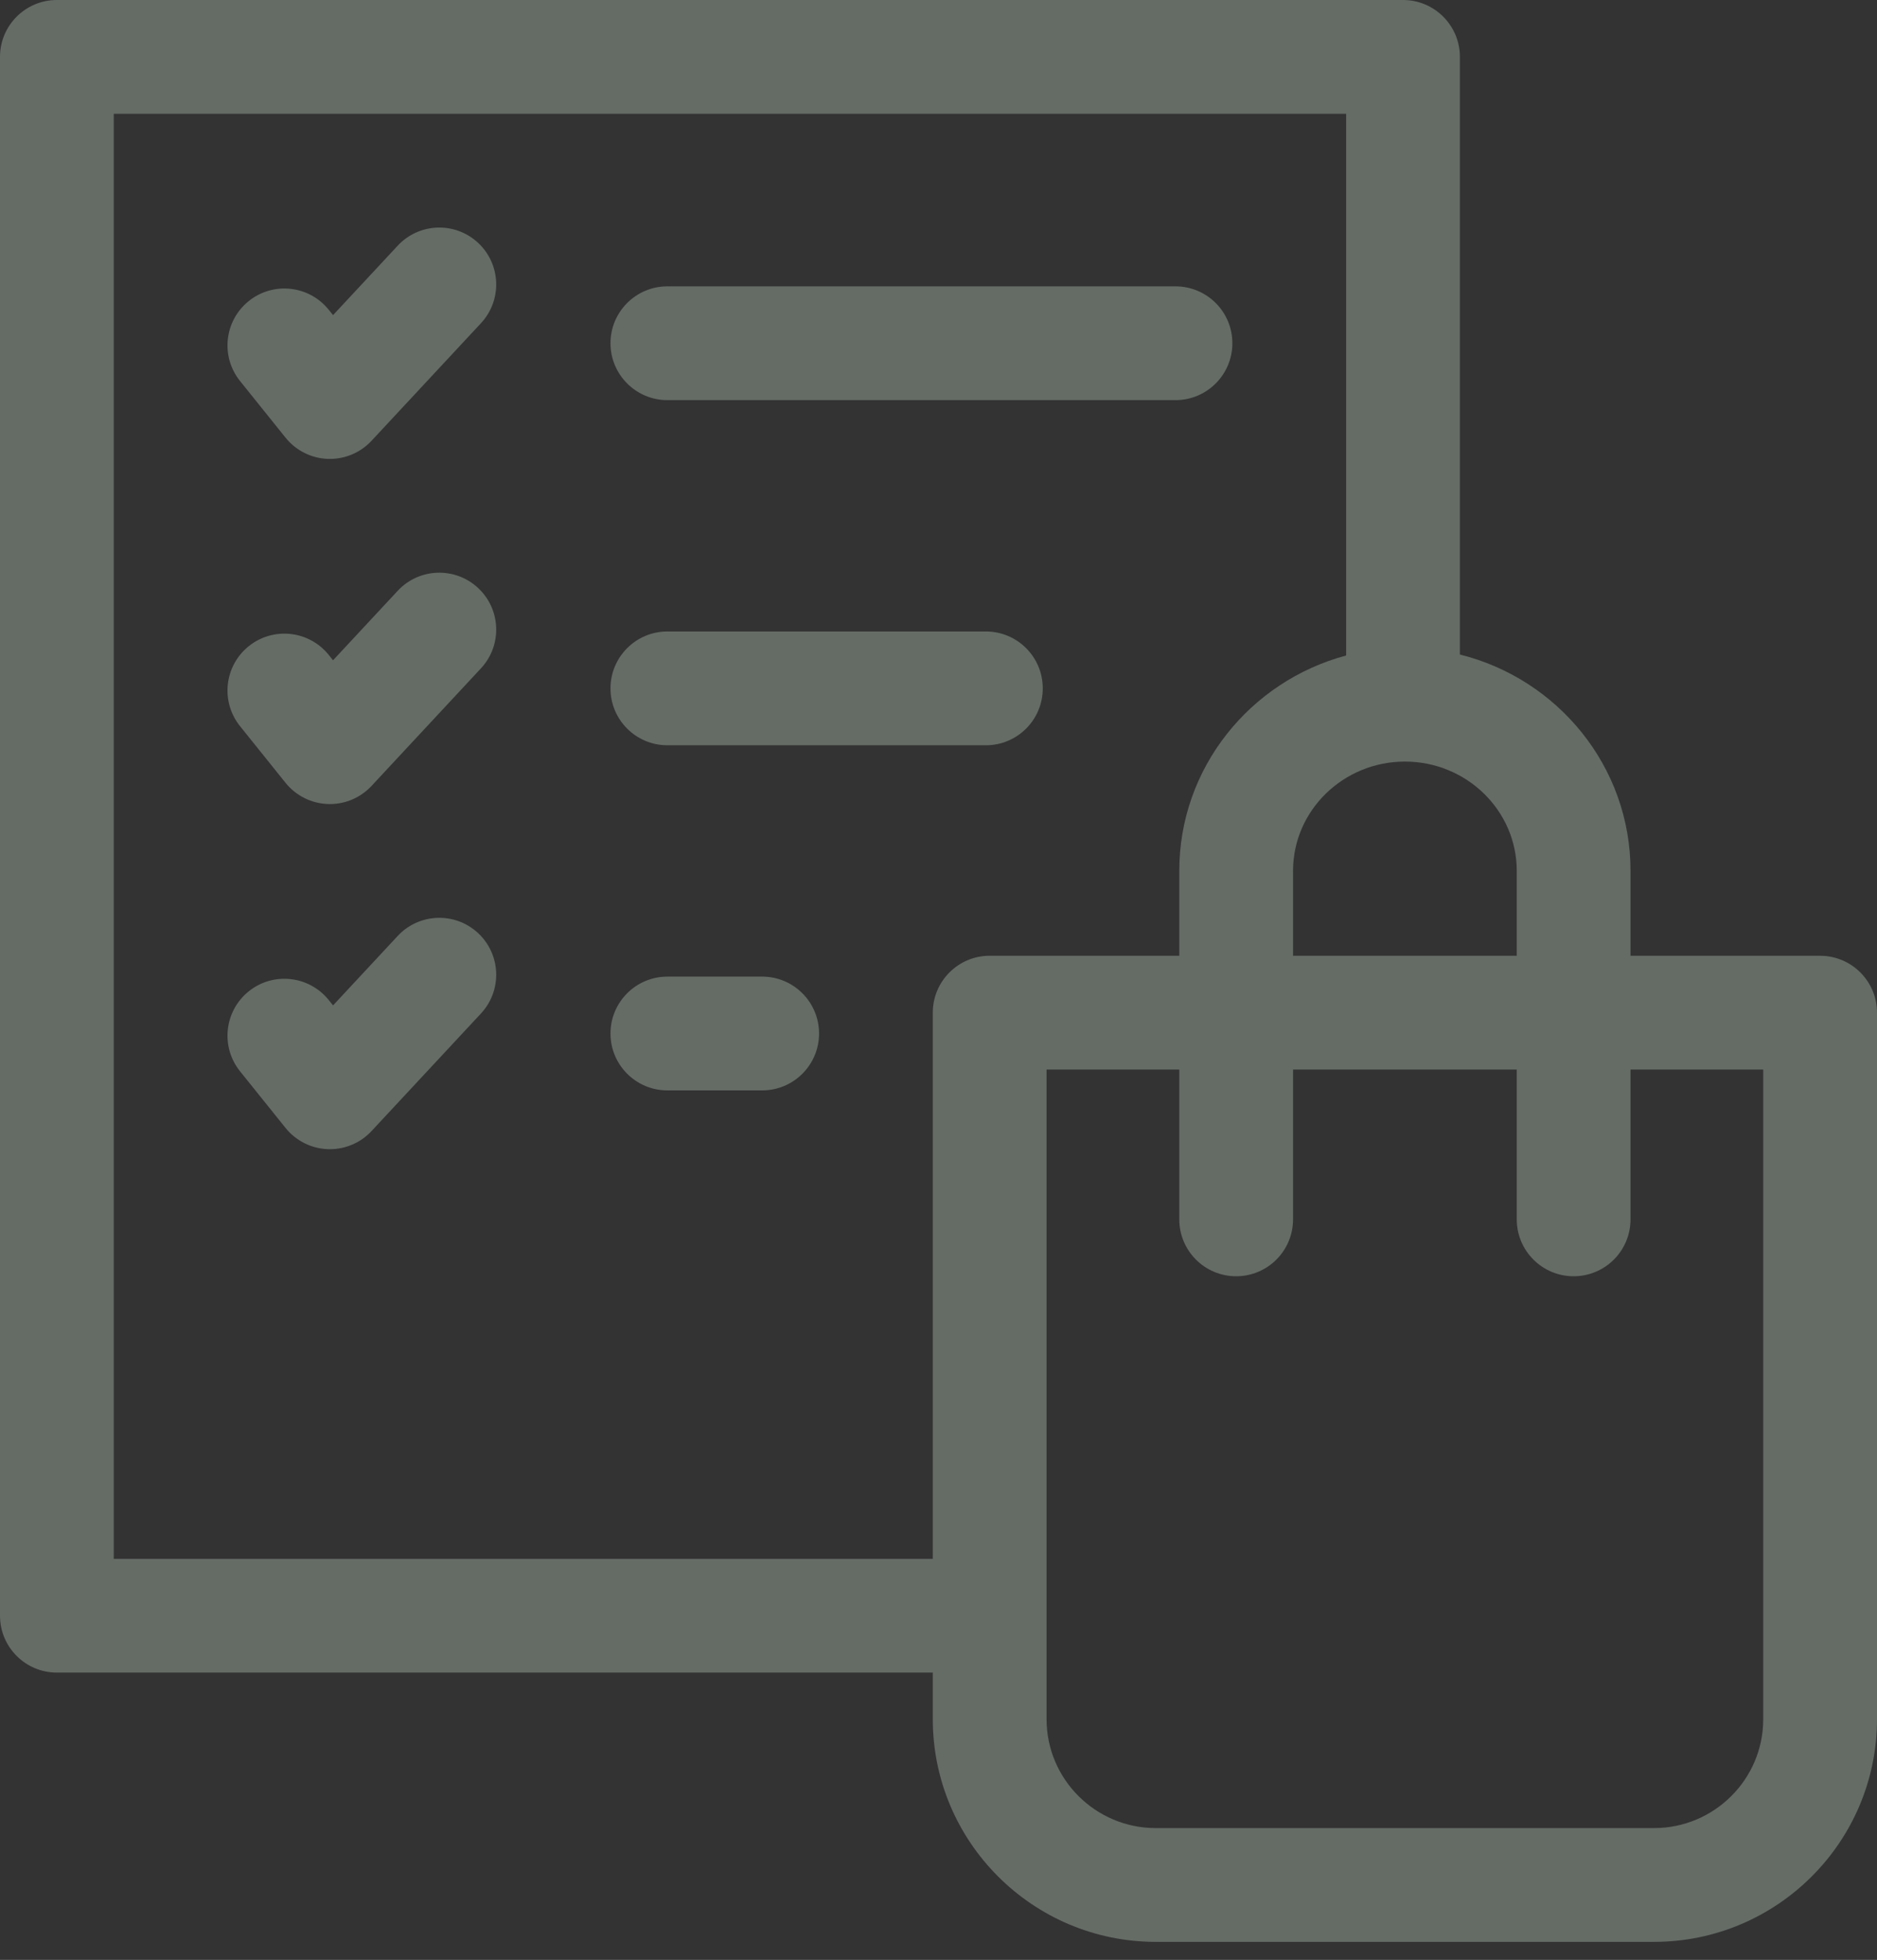 <svg width="91" height="95" viewBox="0 0 91 95" fill="none" xmlns="http://www.w3.org/2000/svg">
<rect x="0" y="0" width="91" height="95" fill="#333333" stroke="none"/>
<path d="M88.242 46.328H79.05V42.209C79.05 37.157 75.525 32.905 70.778 31.726V2.758C70.778 1.235 69.543 0 68.02 0H2.758C1.235 0 0 1.235 0 2.758V78.315C0 79.838 1.235 81.073 2.758 81.073H45.224V83.332C45.224 89.284 50.074 94.125 56.034 94.125H80.19C86.151 94.125 91 89.284 91 83.332V49.085C91 47.562 89.765 46.328 88.242 46.328ZM73.535 42.209V46.328H62.689V42.209C62.689 39.29 65.122 36.915 68.112 36.915C71.103 36.915 73.535 39.29 73.535 42.209ZM5.515 75.558V5.515H65.263V31.774C60.609 33.016 57.174 37.223 57.174 42.209V46.327H47.982C46.459 46.327 45.224 47.562 45.224 49.085V75.558H5.515ZM85.485 83.332C85.485 86.243 83.11 88.61 80.19 88.61H56.034C53.115 88.61 50.739 86.243 50.739 83.332V51.843H57.174V59.104C57.174 60.627 58.408 61.862 59.931 61.862C61.454 61.862 62.689 60.627 62.689 59.104V51.843H73.535V59.104C73.535 60.627 74.77 61.862 76.293 61.862C77.816 61.862 79.05 60.627 79.05 59.104V51.843H85.485V83.332Z" fill="#DBF1DC" fill-opacity="0.3"/>
<path d="M19.281 11.909L16.147 15.275L15.937 15.014C14.983 13.828 13.247 13.638 12.06 14.593C10.873 15.547 10.684 17.282 11.638 18.469L13.844 21.214C14.346 21.838 15.094 22.214 15.894 22.243C15.927 22.244 15.96 22.244 15.994 22.244C16.758 22.244 17.489 21.927 18.012 21.366L23.317 15.667C24.355 14.552 24.293 12.807 23.178 11.77C22.064 10.732 20.319 10.794 19.281 11.909Z" fill="#DBF1DC" fill-opacity="0.3"/>
<path d="M32.356 19.395H56.99C58.513 19.395 59.747 18.16 59.747 16.637C59.747 15.114 58.513 13.88 56.99 13.88H32.356C30.833 13.88 29.598 15.114 29.598 16.637C29.598 18.16 30.833 19.395 32.356 19.395Z" fill="#DBF1DC" fill-opacity="0.3"/>
<path d="M19.281 28.638L16.147 32.005L15.937 31.744C14.983 30.557 13.247 30.368 12.06 31.322C10.873 32.276 10.684 34.012 11.638 35.199L13.844 37.944C14.346 38.568 15.094 38.943 15.894 38.972C15.927 38.973 15.96 38.974 15.994 38.974C16.758 38.974 17.489 38.657 18.012 38.095L23.317 32.396C24.355 31.282 24.293 29.537 23.178 28.499C22.064 27.461 20.319 27.523 19.281 28.638Z" fill="#DBF1DC" fill-opacity="0.3"/>
<path d="M32.356 36.124H47.798C49.321 36.124 50.555 34.89 50.555 33.367C50.555 31.844 49.321 30.609 47.798 30.609H32.356C30.833 30.609 29.598 31.844 29.598 33.367C29.598 34.89 30.833 36.124 32.356 36.124Z" fill="#DBF1DC" fill-opacity="0.3"/>
<path d="M19.281 45.367L16.147 48.734L15.937 48.473C14.983 47.286 13.247 47.097 12.06 48.051C10.873 49.005 10.684 50.741 11.638 51.928L13.844 54.673C14.346 55.297 15.094 55.672 15.894 55.701C15.927 55.702 15.96 55.703 15.994 55.703C16.758 55.703 17.489 55.386 18.012 54.825L23.317 49.126C24.355 48.011 24.293 46.266 23.178 45.228C22.064 44.19 20.319 44.253 19.281 45.367Z" fill="#DBF1DC" fill-opacity="0.3"/>
<path d="M36.951 47.338H32.356C30.833 47.338 29.598 48.573 29.598 50.096C29.598 51.619 30.833 52.853 32.356 52.853H36.951C38.474 52.853 39.709 51.619 39.709 50.096C39.709 48.573 38.474 47.338 36.951 47.338Z" fill="#DBF1DC" fill-opacity="0.3"/>
</svg>
